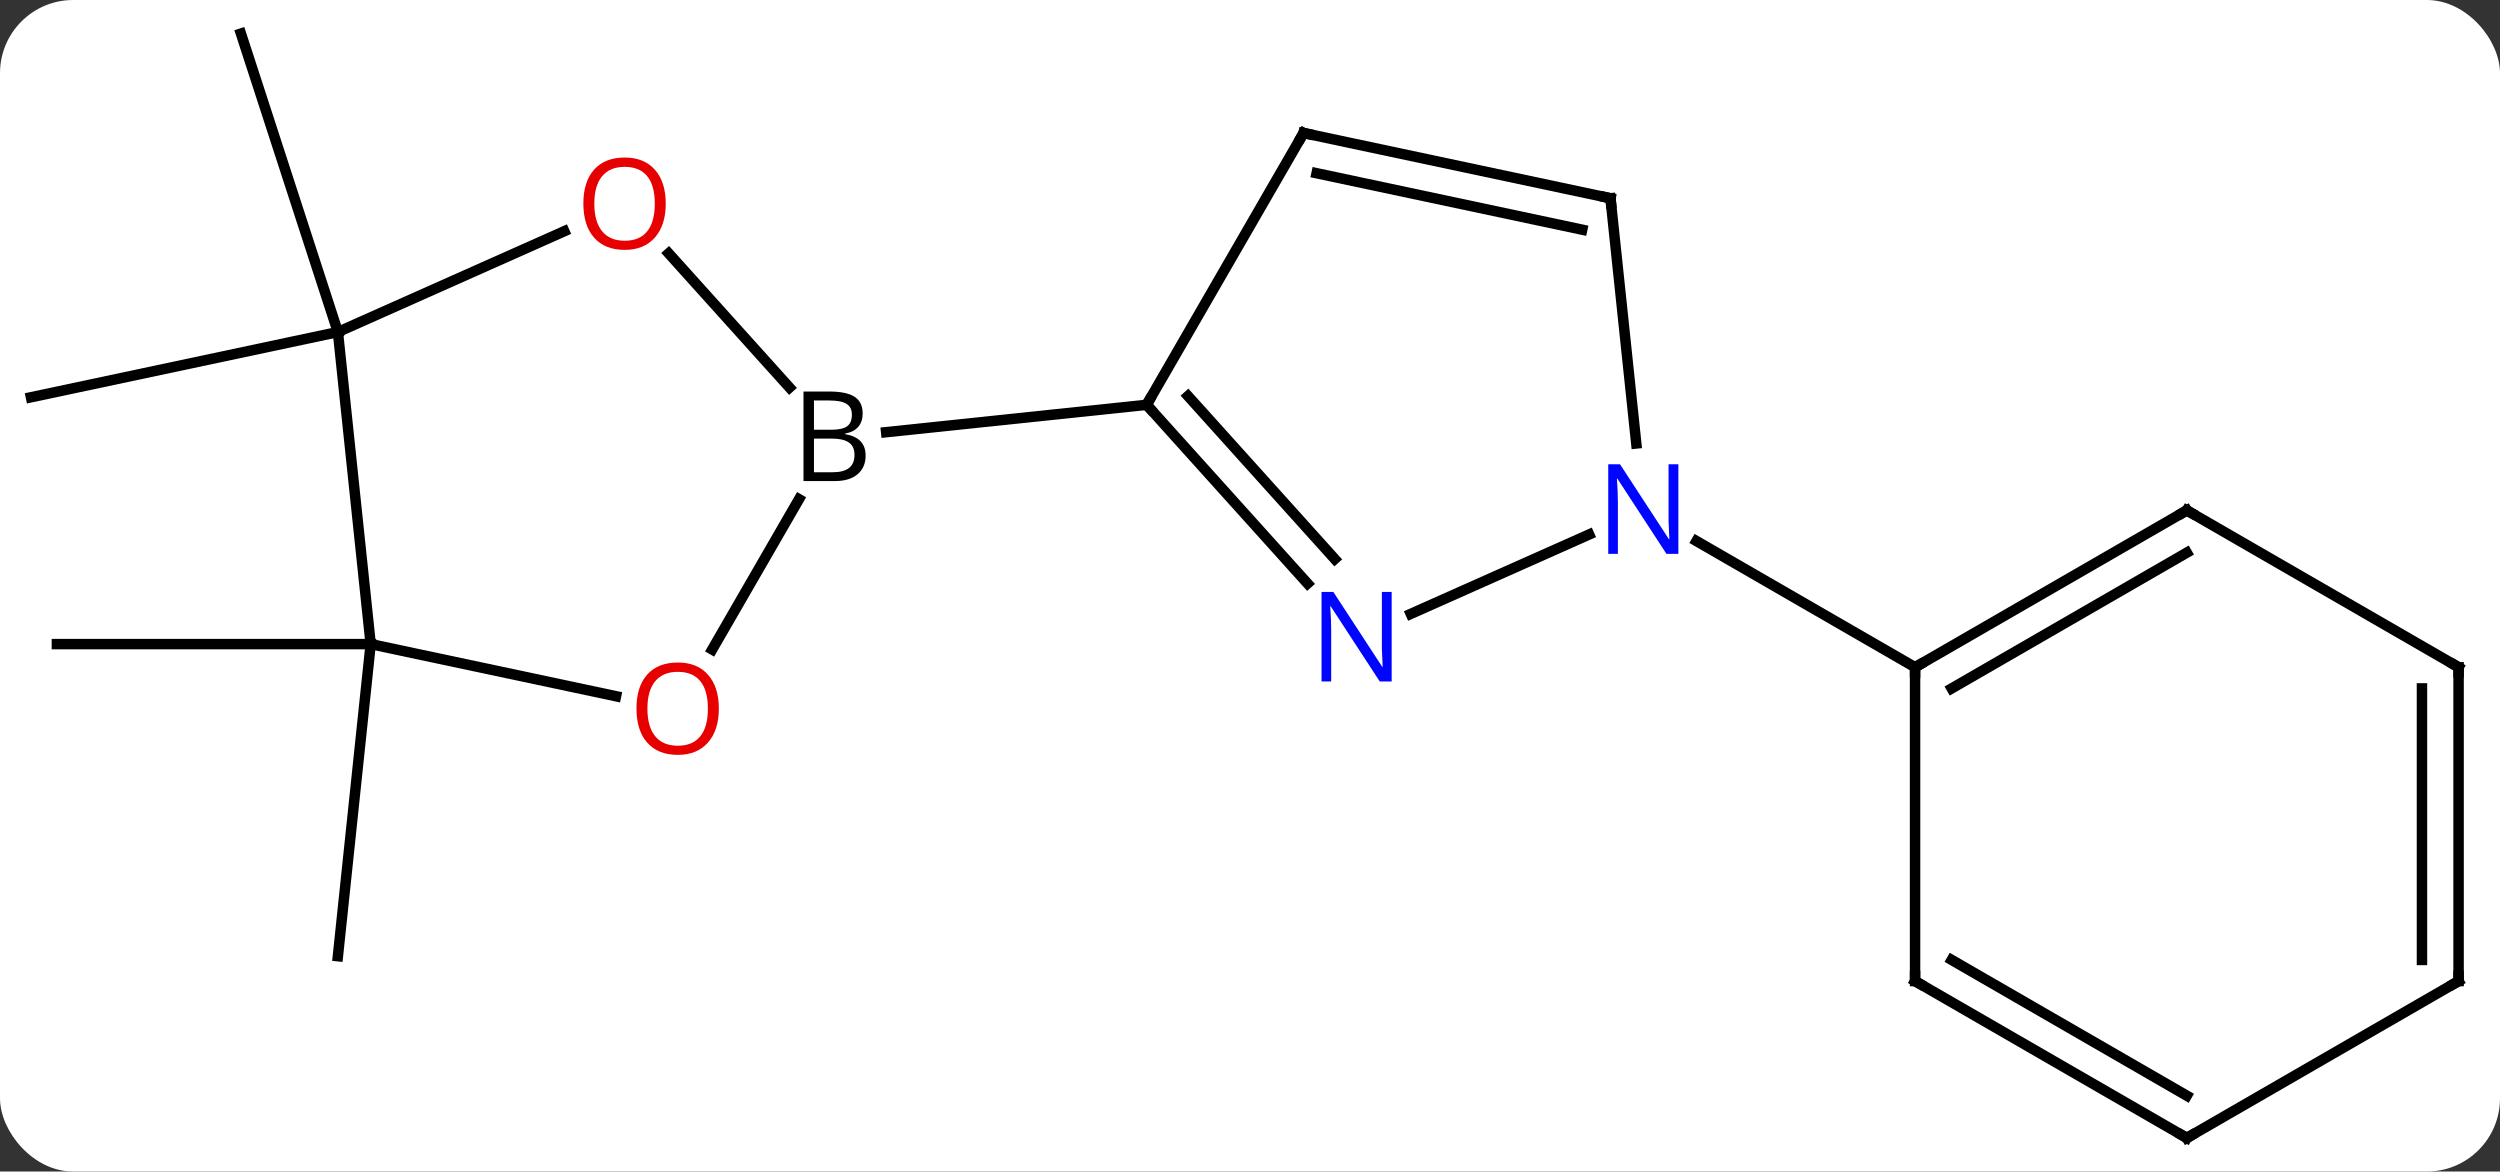 <svg width="239" viewBox="0 0 239 112" style="fill-opacity:1; color-rendering:auto; color-interpolation:auto; text-rendering:auto; stroke:black; stroke-linecap:square; stroke-miterlimit:10; shape-rendering:auto; stroke-opacity:1; fill:black; stroke-dasharray:none; font-weight:normal; stroke-width:1; font-family:'Open Sans'; font-style:normal; stroke-linejoin:miter; font-size:12; stroke-dashoffset:0; image-rendering:auto;" height="112" class="cas-substance-image" xmlns:xlink="http://www.w3.org/1999/xlink" xmlns="http://www.w3.org/2000/svg"><rect x="0" y="0" width="239" height="112" fill="#333333" stroke="none"/><svg class="cas-substance-single-component"><rect y="0" x="0" width="239" stroke="none" ry="7" rx="7" height="112" fill="white" class="cas-substance-group"/><svg y="0" x="0" width="239" viewBox="0 0 239 112" style="fill:black;" height="112" class="cas-substance-single-component-image"><svg><g><g transform="translate(119,56)" style="text-rendering:geometricPrecision; color-rendering:optimizeQuality; color-interpolation:linearRGB; stroke-linecap:butt; image-rendering:optimizeQuality;"><line y2="5.577" y1="35.412" x2="-83.562" x1="-86.697" style="fill:none;"/><line y2="5.577" y1="5.577" x2="-83.562" x1="-113.562" style="fill:none;"/><line y2="-24.258" y1="-18.021" x2="-86.697" x1="-116.04" style="fill:none;"/><line y2="-24.258" y1="-52.791" x2="-86.697" x1="-95.967" style="fill:none;"/><line y2="6.092" y1="-8.278" x2="-50.913" x1="-42.616" style="fill:none;"/><line y2="-31.78" y1="-18.949" x2="-55.076" x1="-43.523" style="fill:none;"/><line y2="-17.301" y1="-14.684" x2="-9.381" x1="-34.284" style="fill:none;"/><line y2="5.577" y1="10.561" x2="-83.562" x1="-60.11" style="fill:none;"/><line y2="-24.258" y1="-33.895" x2="-86.697" x1="-65.056" style="fill:none;"/><line y2="-24.258" y1="5.577" x2="-86.697" x1="-83.562" style="fill:none;"/><line y2="-0.216" y1="-17.301" x2="6.002" x1="-9.381" style="fill:none;"/><line y2="-2.558" y1="-18.141" x2="8.603" x1="-5.428" style="fill:none;"/><line y2="-43.284" y1="-17.301" x2="5.619" x1="-9.381" style="fill:none;"/><line y2="-4.904" y1="2.687" x2="32.921" x1="15.871" style="fill:none;"/><line y2="-37.044" y1="-43.284" x2="34.962" x1="5.619" style="fill:none;"/><line y2="-34.041" y1="-39.44" x2="32.258" x1="6.867" style="fill:none;"/><line y2="-37.044" y1="-13.604" x2="34.962" x1="37.427" style="fill:none;"/><line y2="7.791" y1="-4.274" x2="64.08" x1="43.184" style="fill:none;"/><line y2="-7.209" y1="7.791" x2="90.06" x1="64.08" style="fill:none;"/><line y2="-3.167" y1="9.812" x2="90.06" x1="67.58" style="fill:none;"/><line y2="37.791" y1="7.791" x2="64.08" x1="64.08" style="fill:none;"/><line y2="7.791" y1="-7.209" x2="116.04" x1="90.06" style="fill:none;"/><line y2="52.791" y1="37.791" x2="90.06" x1="64.08" style="fill:none;"/><line y2="48.749" y1="35.77" x2="90.06" x1="67.58" style="fill:none;"/><line y2="37.791" y1="7.791" x2="116.04" x1="116.04" style="fill:none;"/><line y2="35.77" y1="9.812" x2="112.54" x1="112.54" style="fill:none;"/><line y2="37.791" y1="52.791" x2="116.04" x1="90.06" style="fill:none;"/><path style="stroke-linecap:square; stroke:none;" d="M-42.185 -18.572 L-39.763 -18.572 Q-38.06 -18.572 -37.294 -18.064 Q-36.529 -17.557 -36.529 -16.463 Q-36.529 -15.697 -36.95 -15.197 Q-37.372 -14.697 -38.2 -14.557 L-38.2 -14.494 Q-36.247 -14.166 -36.247 -12.447 Q-36.247 -11.307 -37.021 -10.658 Q-37.794 -10.01 -39.185 -10.01 L-42.185 -10.01 L-42.185 -18.572 ZM-41.185 -14.916 L-39.544 -14.916 Q-38.482 -14.916 -38.021 -15.244 Q-37.56 -15.572 -37.56 -16.354 Q-37.56 -17.072 -38.075 -17.393 Q-38.591 -17.713 -39.716 -17.713 L-41.185 -17.713 L-41.185 -14.916 ZM-41.185 -14.072 L-41.185 -10.854 L-39.388 -10.854 Q-38.357 -10.854 -37.833 -11.26 Q-37.31 -11.666 -37.31 -12.525 Q-37.31 -13.322 -37.849 -13.697 Q-38.388 -14.072 -39.482 -14.072 L-41.185 -14.072 Z"/></g><g transform="translate(119,56)" style="fill:rgb(230,0,0); text-rendering:geometricPrecision; color-rendering:optimizeQuality; image-rendering:optimizeQuality; font-family:'Open Sans'; stroke:rgb(230,0,0); color-interpolation:linearRGB;"><path style="stroke:none;" d="M-50.279 11.744 Q-50.279 13.806 -51.318 14.986 Q-52.357 16.166 -54.2 16.166 Q-56.091 16.166 -57.122 15.002 Q-58.154 13.837 -58.154 11.728 Q-58.154 9.634 -57.122 8.486 Q-56.091 7.337 -54.2 7.337 Q-52.341 7.337 -51.31 8.509 Q-50.279 9.681 -50.279 11.744 ZM-57.107 11.744 Q-57.107 13.478 -56.364 14.384 Q-55.622 15.291 -54.2 15.291 Q-52.779 15.291 -52.052 14.392 Q-51.325 13.494 -51.325 11.744 Q-51.325 10.009 -52.052 9.119 Q-52.779 8.228 -54.2 8.228 Q-55.622 8.228 -56.364 9.127 Q-57.107 10.025 -57.107 11.744 Z"/><path style="stroke:none;" d="M-55.355 -36.532 Q-55.355 -34.47 -56.394 -33.29 Q-57.433 -32.11 -59.276 -32.11 Q-61.167 -32.11 -62.198 -33.275 Q-63.23 -34.439 -63.23 -36.548 Q-63.23 -38.642 -62.198 -39.79 Q-61.167 -40.939 -59.276 -40.939 Q-57.417 -40.939 -56.386 -39.767 Q-55.355 -38.595 -55.355 -36.532 ZM-62.183 -36.532 Q-62.183 -34.798 -61.44 -33.892 Q-60.698 -32.985 -59.276 -32.985 Q-57.855 -32.985 -57.128 -33.884 Q-56.401 -34.782 -56.401 -36.532 Q-56.401 -38.267 -57.128 -39.157 Q-57.855 -40.048 -59.276 -40.048 Q-60.698 -40.048 -61.44 -39.15 Q-62.183 -38.251 -62.183 -36.532 Z"/></g><g transform="translate(119,56)" style="stroke-linecap:butt; text-rendering:geometricPrecision; color-rendering:optimizeQuality; image-rendering:optimizeQuality; font-family:'Open Sans'; color-interpolation:linearRGB; stroke-miterlimit:5;"><path style="fill:none;" d="M-9.046 -16.929 L-9.381 -17.301 L-9.131 -17.734"/><path style="fill:rgb(0,5,255); stroke:none;" d="M14.044 9.148 L12.903 9.148 L8.215 1.961 L8.169 1.961 Q8.262 3.226 8.262 4.273 L8.262 9.148 L7.34 9.148 L7.34 0.586 L8.465 0.586 L13.137 7.742 L13.184 7.742 Q13.184 7.586 13.137 6.726 Q13.09 5.867 13.106 5.492 L13.106 0.586 L14.044 0.586 L14.044 9.148 Z"/><path style="fill:none;" d="M5.369 -42.851 L5.619 -43.284 L6.108 -43.18"/><path style="fill:rgb(0,5,255); stroke:none;" d="M41.452 -3.053 L40.311 -3.053 L35.623 -10.24 L35.577 -10.24 Q35.67 -8.975 35.67 -7.928 L35.67 -3.053 L34.748 -3.053 L34.748 -11.615 L35.873 -11.615 L40.545 -4.459 L40.592 -4.459 Q40.592 -4.615 40.545 -5.475 Q40.498 -6.334 40.514 -6.709 L40.514 -11.615 L41.452 -11.615 L41.452 -3.053 Z"/><path style="fill:none;" d="M34.473 -37.148 L34.962 -37.044 L35.014 -36.547"/><path style="fill:none;" d="M64.513 7.541 L64.08 7.791 L64.08 8.291"/><path style="fill:none;" d="M89.627 -6.959 L90.06 -7.209 L90.493 -6.959"/><path style="fill:none;" d="M64.08 37.291 L64.08 37.791 L64.513 38.041"/><path style="fill:none;" d="M115.607 7.541 L116.04 7.791 L116.04 8.291"/><path style="fill:none;" d="M89.627 52.541 L90.06 52.791 L90.493 52.541"/><path style="fill:none;" d="M116.04 37.291 L116.04 37.791 L115.607 38.041"/></g></g></svg></svg></svg></svg>